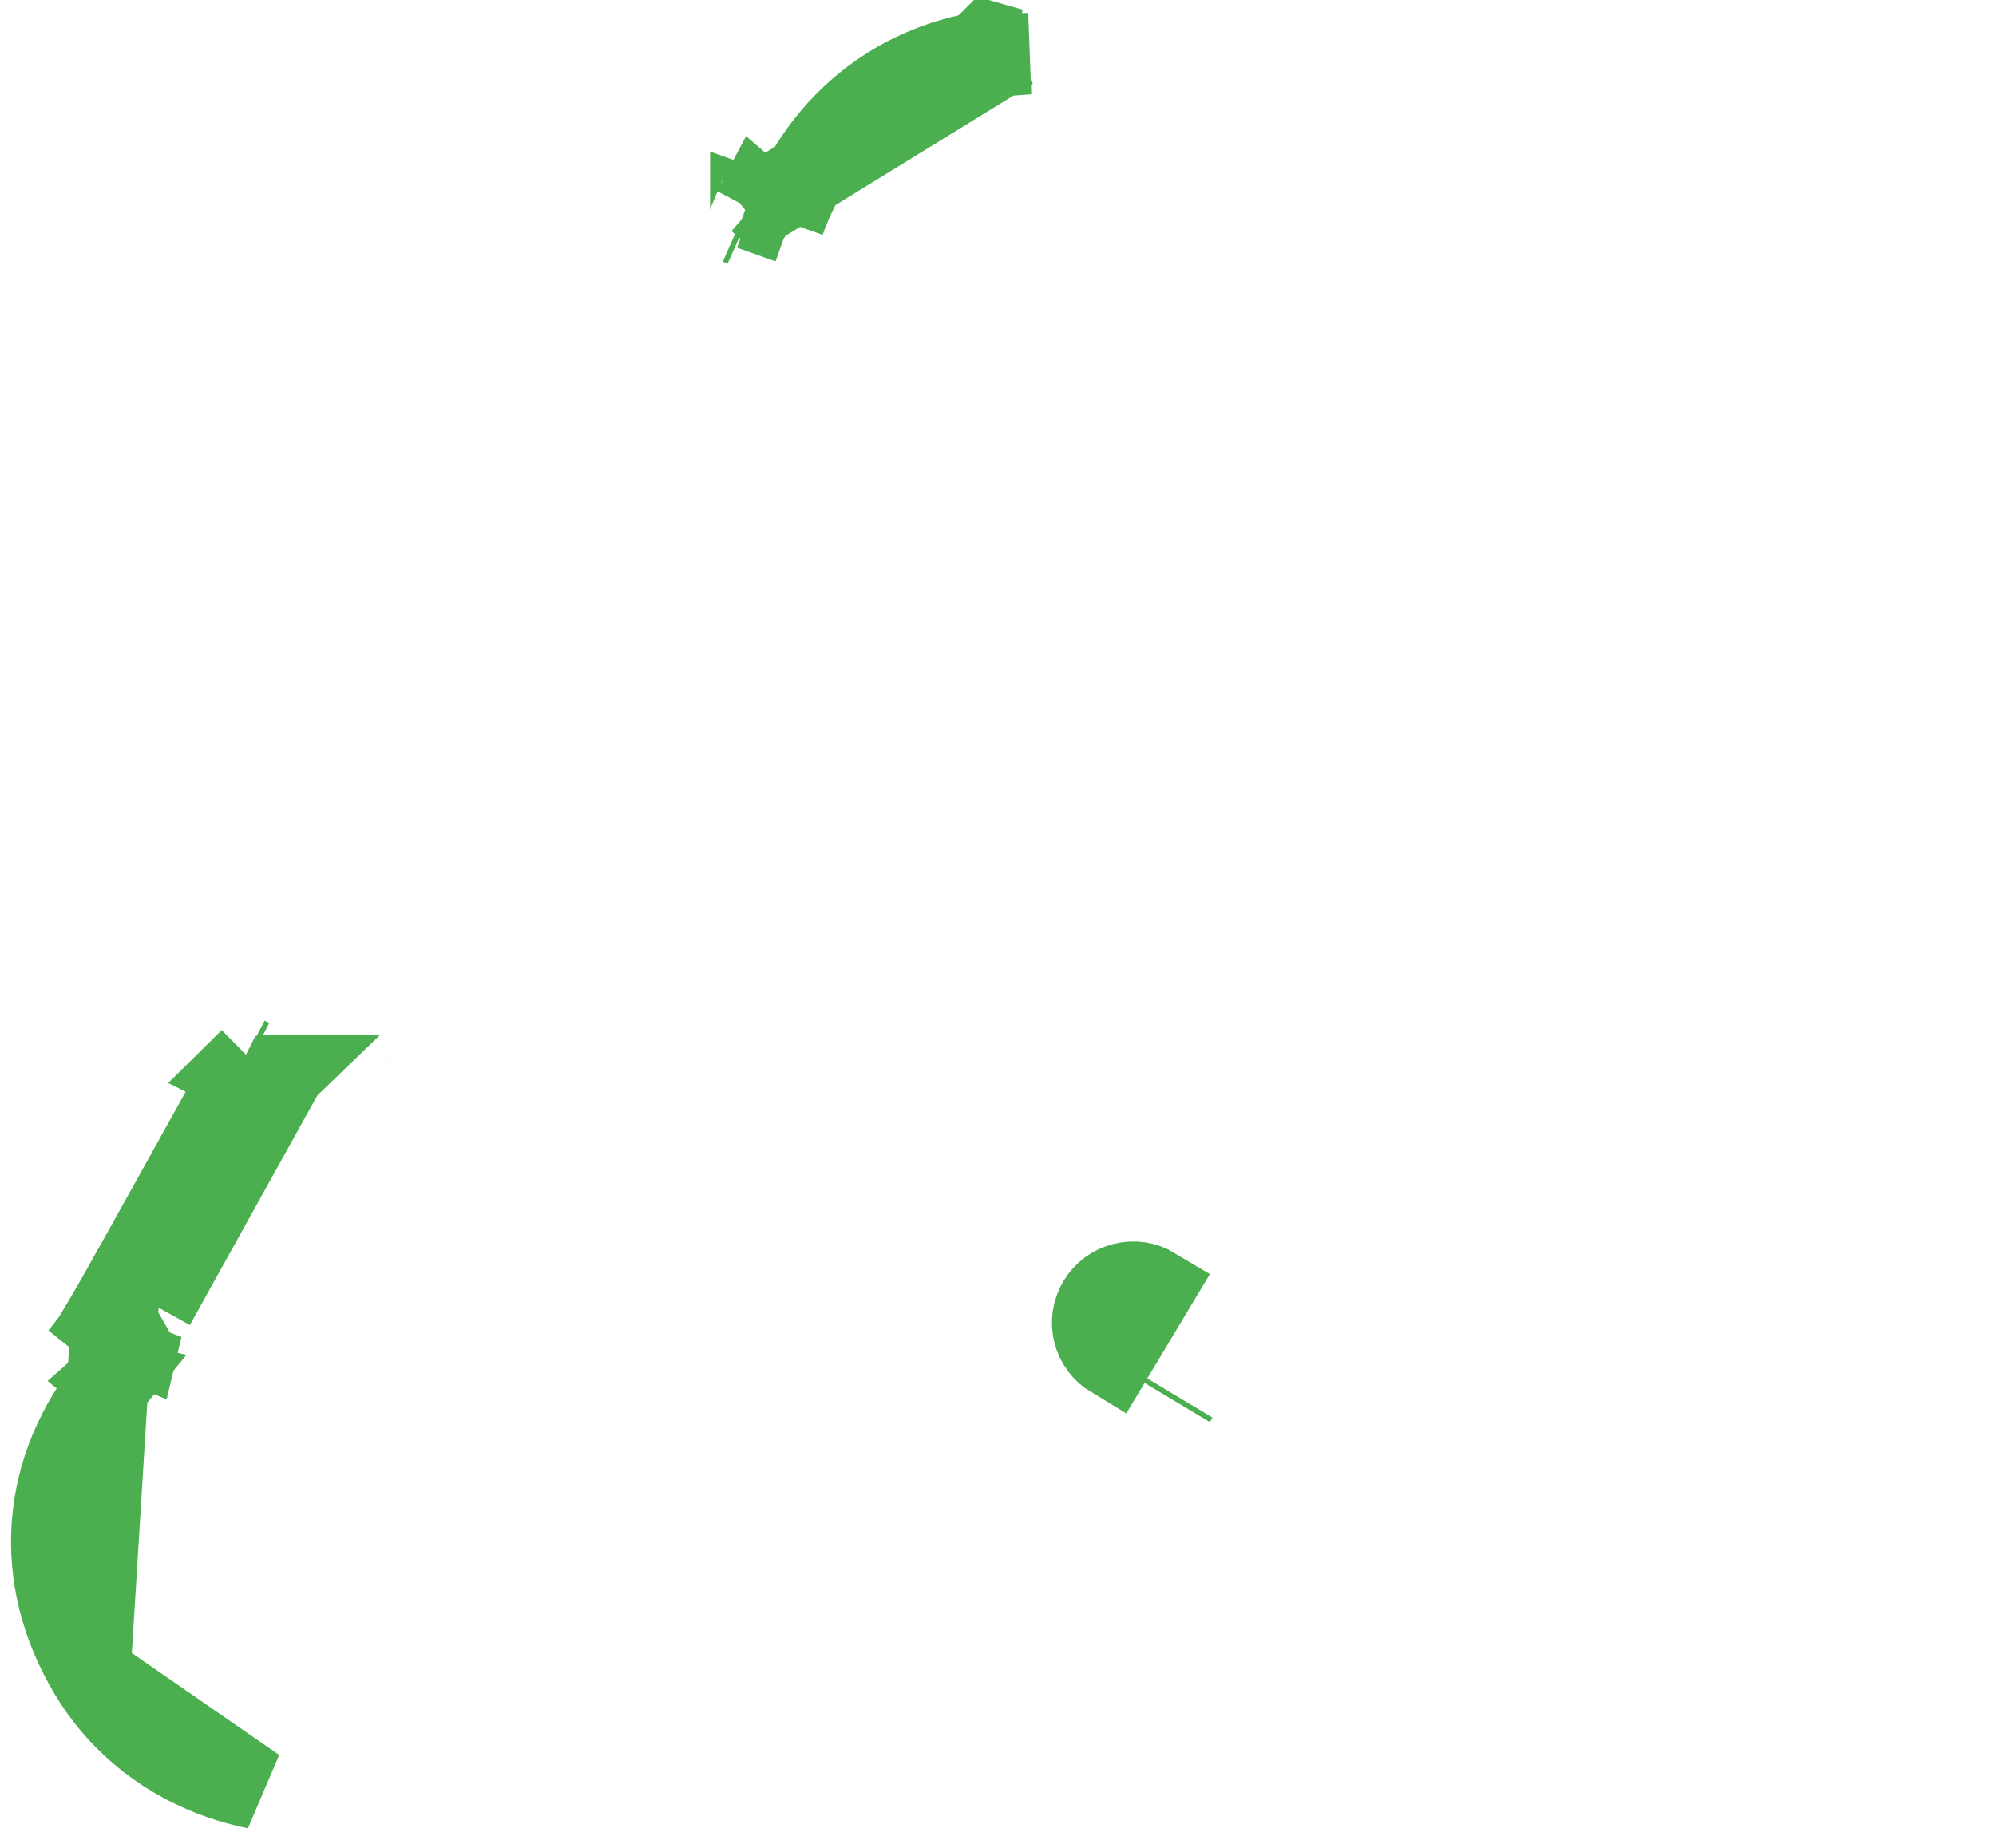 <svg width="162" height="150" viewBox="0 0 162 150" fill="none" xmlns="http://www.w3.org/2000/svg">
<path d="M63.651 17.962L63.628 17.953L63.392 17.869L63.391 17.868L61.529 16.26L61.108 17.054L60.937 16.993C60.937 16.994 60.937 16.995 60.936 16.996L82.106 3.97M63.651 17.962L63.651 17.961C66.344 10.359 72.44 5.328 80.066 4.181M63.651 17.962C63.651 17.962 63.651 17.962 63.651 17.962L64.051 18.104L63.651 17.962ZM80.066 4.181L80.275 3.447L80.276 3.446L82.106 3.97M80.066 4.181L79.94 4.621M80.066 4.181C80.734 4.08 81.414 4.01 82.105 3.97C82.105 3.97 82.106 3.97 82.106 3.97M82.106 3.97L79.94 4.621M79.94 4.621C81.075 4.445 82.248 4.355 83.453 4.355C83.453 4.355 83.454 4.355 83.454 4.355L79.94 4.621ZM60.395 18.387L60.006 18.214L60.395 18.387Z" fill="#4CAF4F" stroke="#4CAF4F" stroke-width="6.611"/>
<path d="M9.094 112.134C3.281 119.176 2.606 128.04 7.287 135.844M9.094 112.134L8.766 111.864L7.287 135.844M9.094 112.134C9.14 112.078 9.185 112.023 9.23 111.968L8.771 111.858C8.77 111.86 8.768 111.862 8.767 111.863L9.094 112.134ZM7.287 135.844C10.187 140.678 14.978 143.992 20.781 145.176L7.287 135.844ZM12.521 105.955C13.74 103.761 15.421 100.733 17.072 97.759C18.543 95.109 19.992 92.499 21.073 90.551L22.376 88.204L22.739 87.55L22.835 87.378L22.859 87.334L22.865 87.323L22.866 87.323C22.865 87.324 21.234 87.807 19.636 87.205M12.521 105.955L7.456 108.853C7.48 108.818 7.504 108.785 7.527 108.752L8.143 107.729L8.16 107.701L8.379 107.336C9.384 105.668 11.992 100.975 19.636 87.205M12.521 105.955L12.928 106.052L12.521 105.955ZM19.636 87.205C19.859 86.802 20.087 86.392 20.319 85.974M19.636 87.205C19.505 87.156 19.374 87.099 19.245 87.034L20.319 85.974M20.319 85.974L19.943 85.776L20.319 85.974ZM31.439 86.02L31.441 86.019L31.439 86.02ZM31.439 86.02L31.438 86.021L31.439 86.02ZM6.545 110.029L6.217 109.759L6.545 110.029ZM6.545 110.029C6.894 109.605 7.194 109.225 7.456 108.853L6.545 110.029ZM11.206 109.038L11.211 109.04L11.514 107.766C11.252 108.239 11.045 108.611 10.907 108.858C10.892 108.886 10.878 108.911 10.864 108.936L11.206 109.038ZM49.86 123.518C49.86 123.518 49.86 123.518 49.86 123.518L49.86 123.518ZM39.034 105.478L39.035 105.479L39.034 105.478Z" fill="#4CAF4F" stroke="#4CAF4F" stroke-width="6.611"/>
<path d="M89.155 105.682C88.702 106.437 88.571 107.321 88.781 108.172C88.994 109.022 89.528 109.739 90.283 110.194L93.666 104.554C92.113 103.619 90.089 104.126 89.155 105.682ZM89.155 105.682L88.791 105.464L89.155 105.682ZM95.58 113.371L95.361 113.736L95.58 113.371Z" fill="#4CAF4F" stroke="#4CAF4F" stroke-width="6.611"/>
</svg>
